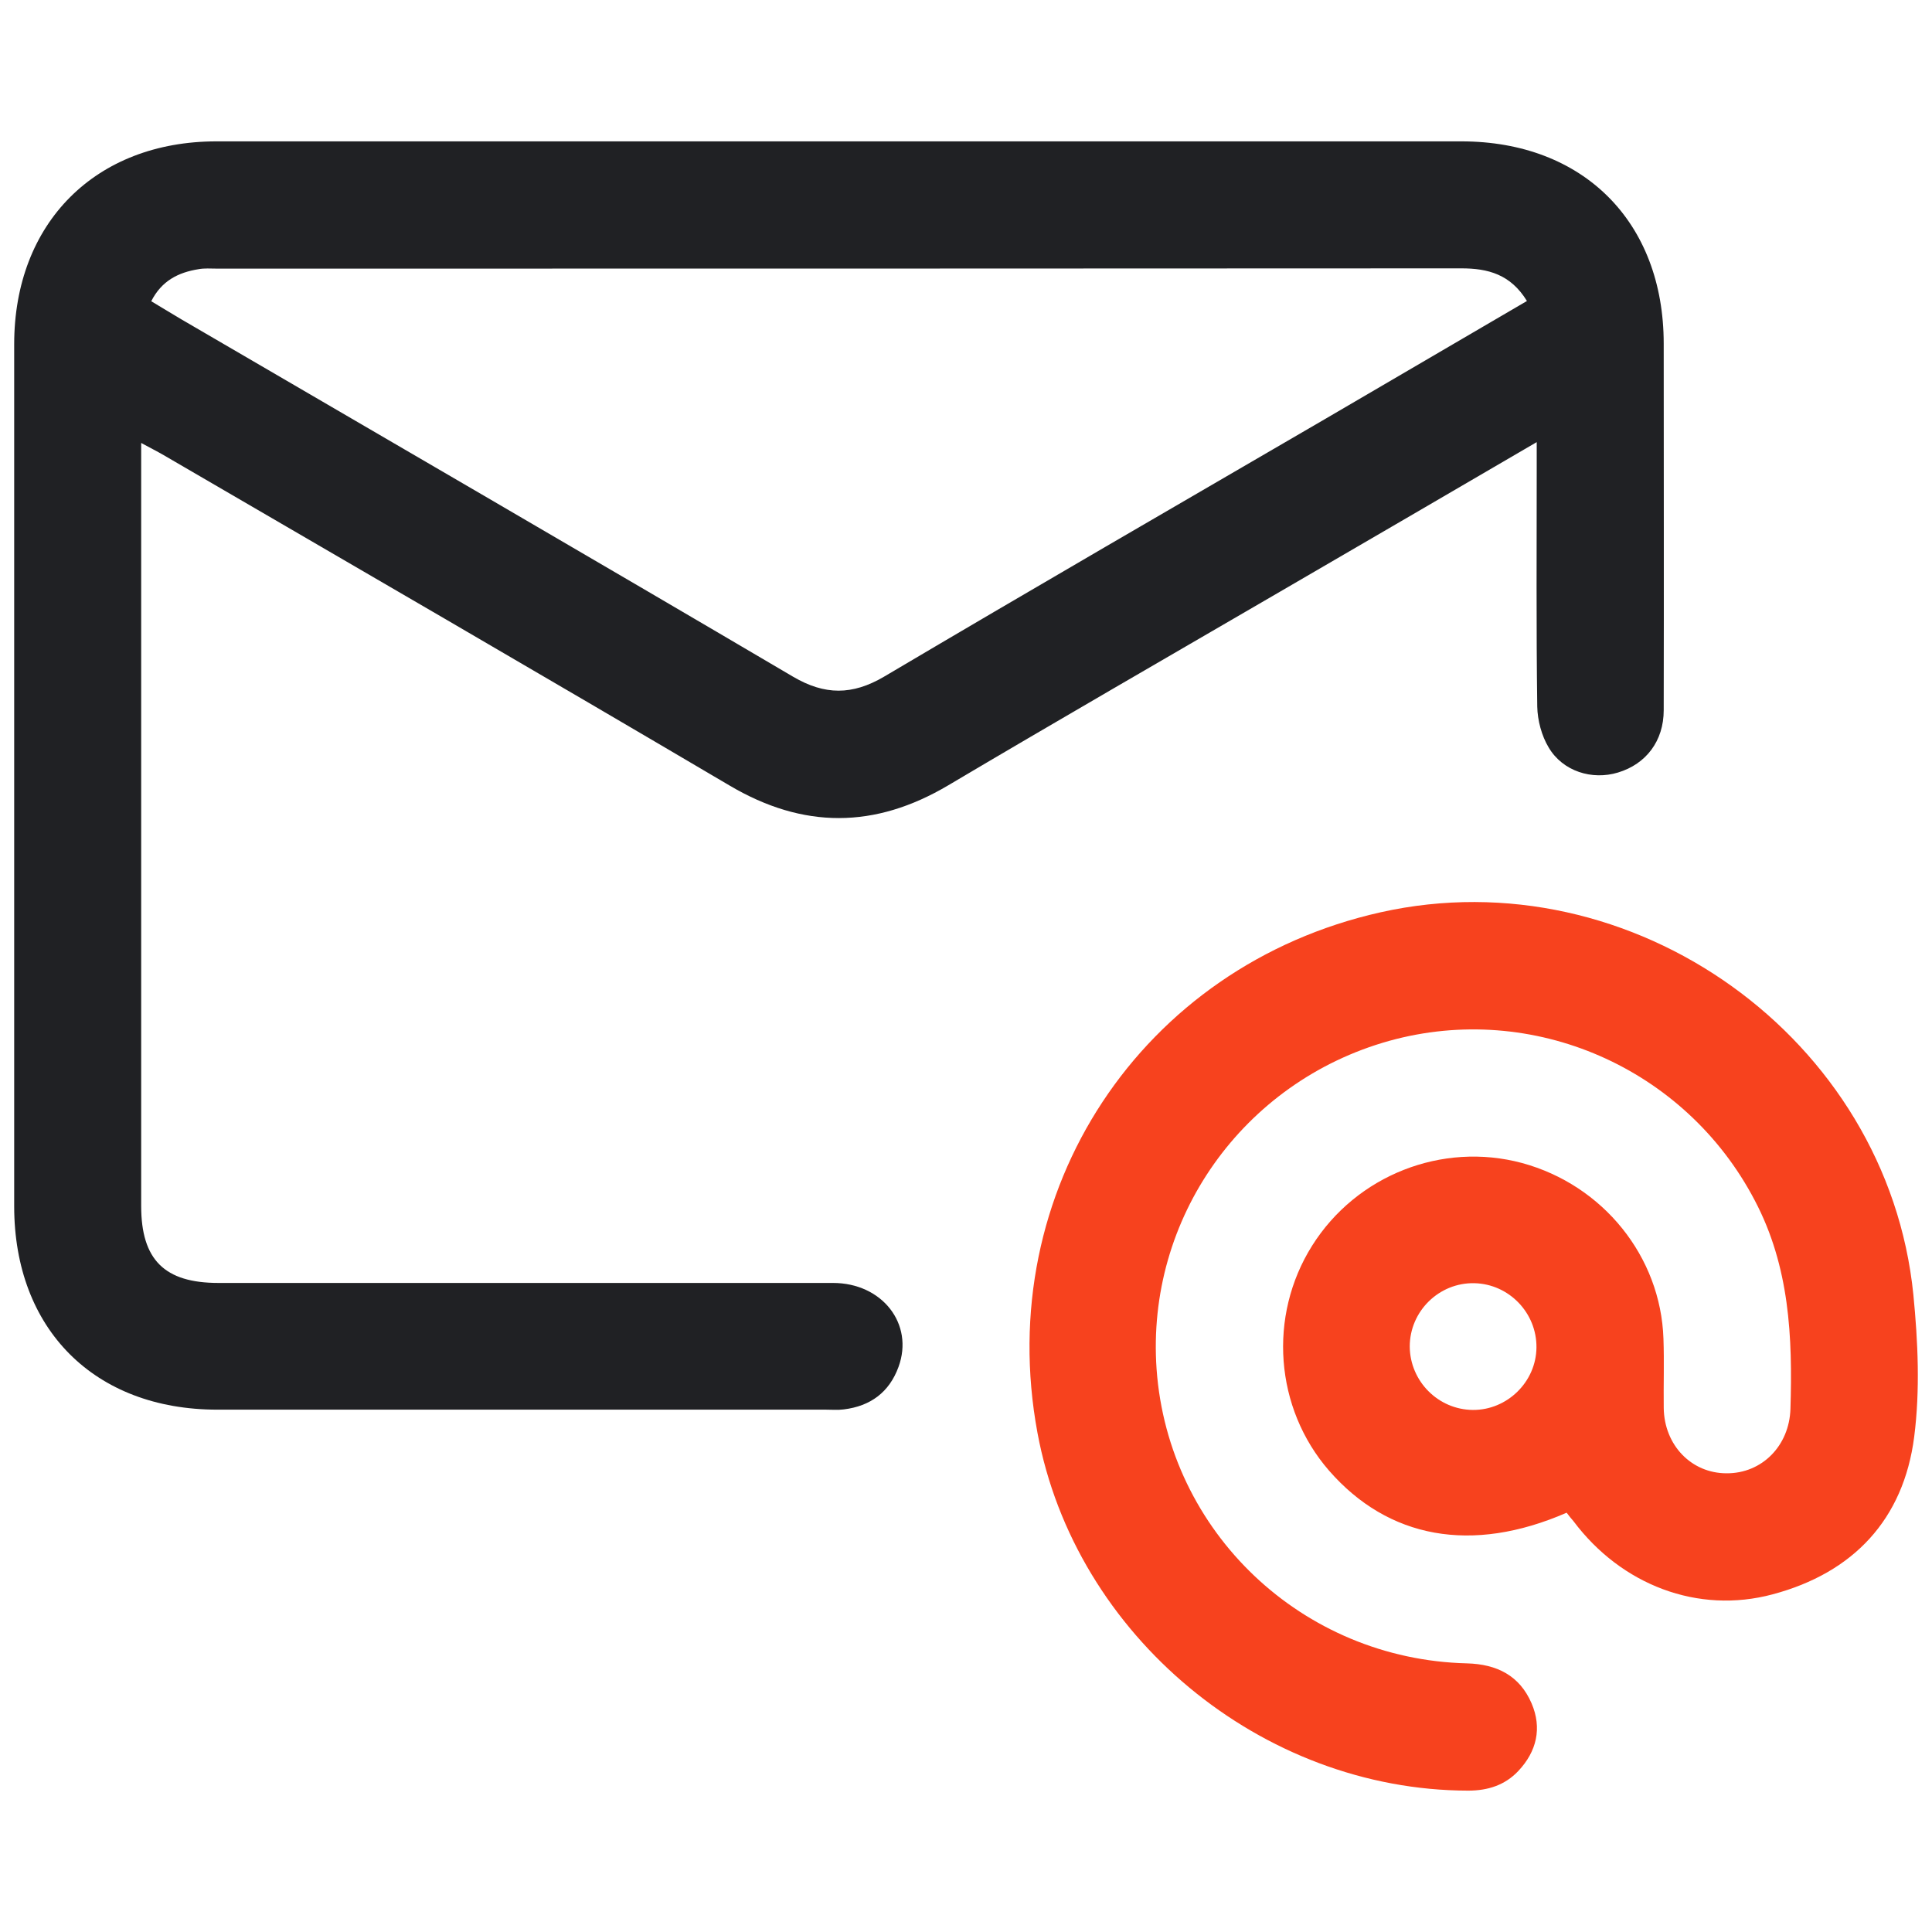 <svg width="50" height="50" viewBox="0 0 82 70" fill="none" xmlns="http://www.w3.org/2000/svg">
<path d="M65.223 12.765C61.484 14.946 57.906 17.035 54.328 19.113C49.63 21.848 44.921 24.561 40.247 27.331C37.131 29.177 34.095 29.189 30.968 27.342C22.981 22.633 14.959 17.982 6.949 13.319C6.672 13.158 6.372 13.007 5.992 12.8C5.992 13.215 5.992 13.515 5.992 13.815C5.992 24.272 5.992 34.729 5.992 45.185C5.992 47.471 6.984 48.452 9.269 48.452C17.96 48.452 26.651 48.452 35.353 48.452C37.442 48.452 38.804 50.194 38.135 52.018C37.742 53.092 36.946 53.68 35.815 53.819C35.561 53.853 35.307 53.83 35.053 53.83C26.443 53.83 17.833 53.83 9.223 53.83C4.006 53.83 0.602 50.414 0.602 45.197C0.602 32.998 0.602 20.81 0.602 8.61C0.602 3.462 4.053 0 9.189 0C26.801 0 44.414 0 62.026 0C67.197 0 70.613 3.416 70.613 8.587C70.613 13.769 70.625 18.963 70.613 24.145C70.613 25.449 69.863 26.43 68.674 26.788C67.578 27.123 66.331 26.742 65.731 25.726C65.431 25.23 65.258 24.572 65.246 23.995C65.2 20.602 65.223 17.209 65.223 13.815C65.223 13.538 65.223 13.227 65.223 12.765ZM64.808 6.775C64.115 5.644 63.157 5.39 62.026 5.39C44.414 5.401 26.801 5.401 9.189 5.401C8.935 5.401 8.681 5.378 8.427 5.425C7.561 5.563 6.857 5.921 6.419 6.786C6.88 7.063 7.284 7.306 7.688 7.548C16.356 12.604 25.024 17.636 33.668 22.726C35.007 23.51 36.173 23.51 37.512 22.726C43.756 19.032 50.034 15.396 56.301 11.749C59.118 10.099 61.922 8.46 64.808 6.775Z" fill="#202124"/>
<path d="M66.493 58.204C62.465 59.959 58.922 59.301 56.406 56.415C54.109 53.772 53.809 49.86 55.691 46.87C57.572 43.881 61.207 42.45 64.601 43.362C68.04 44.297 70.487 47.332 70.602 50.818C70.637 51.799 70.602 52.78 70.614 53.761C70.637 55.342 71.791 56.531 73.28 56.531C74.78 56.542 75.946 55.365 75.992 53.795C76.085 50.748 75.958 47.759 74.48 44.954C71.537 39.322 65.062 36.483 58.957 38.179C52.759 39.911 48.639 45.716 49.089 52.11C49.585 59.024 55.263 64.425 62.258 64.598C63.539 64.633 64.497 65.118 65.005 66.295C65.455 67.345 65.224 68.338 64.439 69.169C63.873 69.769 63.146 70 62.315 70C53.544 69.988 45.626 63.421 44.033 54.811C42.129 44.55 48.442 34.994 58.599 32.72C69.287 30.331 80.113 38.064 81.209 48.948C81.405 50.945 81.498 52.999 81.244 54.984C80.793 58.493 78.658 60.755 75.242 61.667C72.068 62.521 68.813 61.274 66.782 58.562C66.69 58.458 66.597 58.343 66.493 58.204ZM62.512 53.842C63.966 53.853 65.201 52.653 65.212 51.187C65.224 49.721 64.047 48.498 62.581 48.463C61.08 48.428 59.834 49.652 59.834 51.152C59.846 52.63 61.046 53.83 62.512 53.842Z" fill="#F7421E"/>
</svg>
